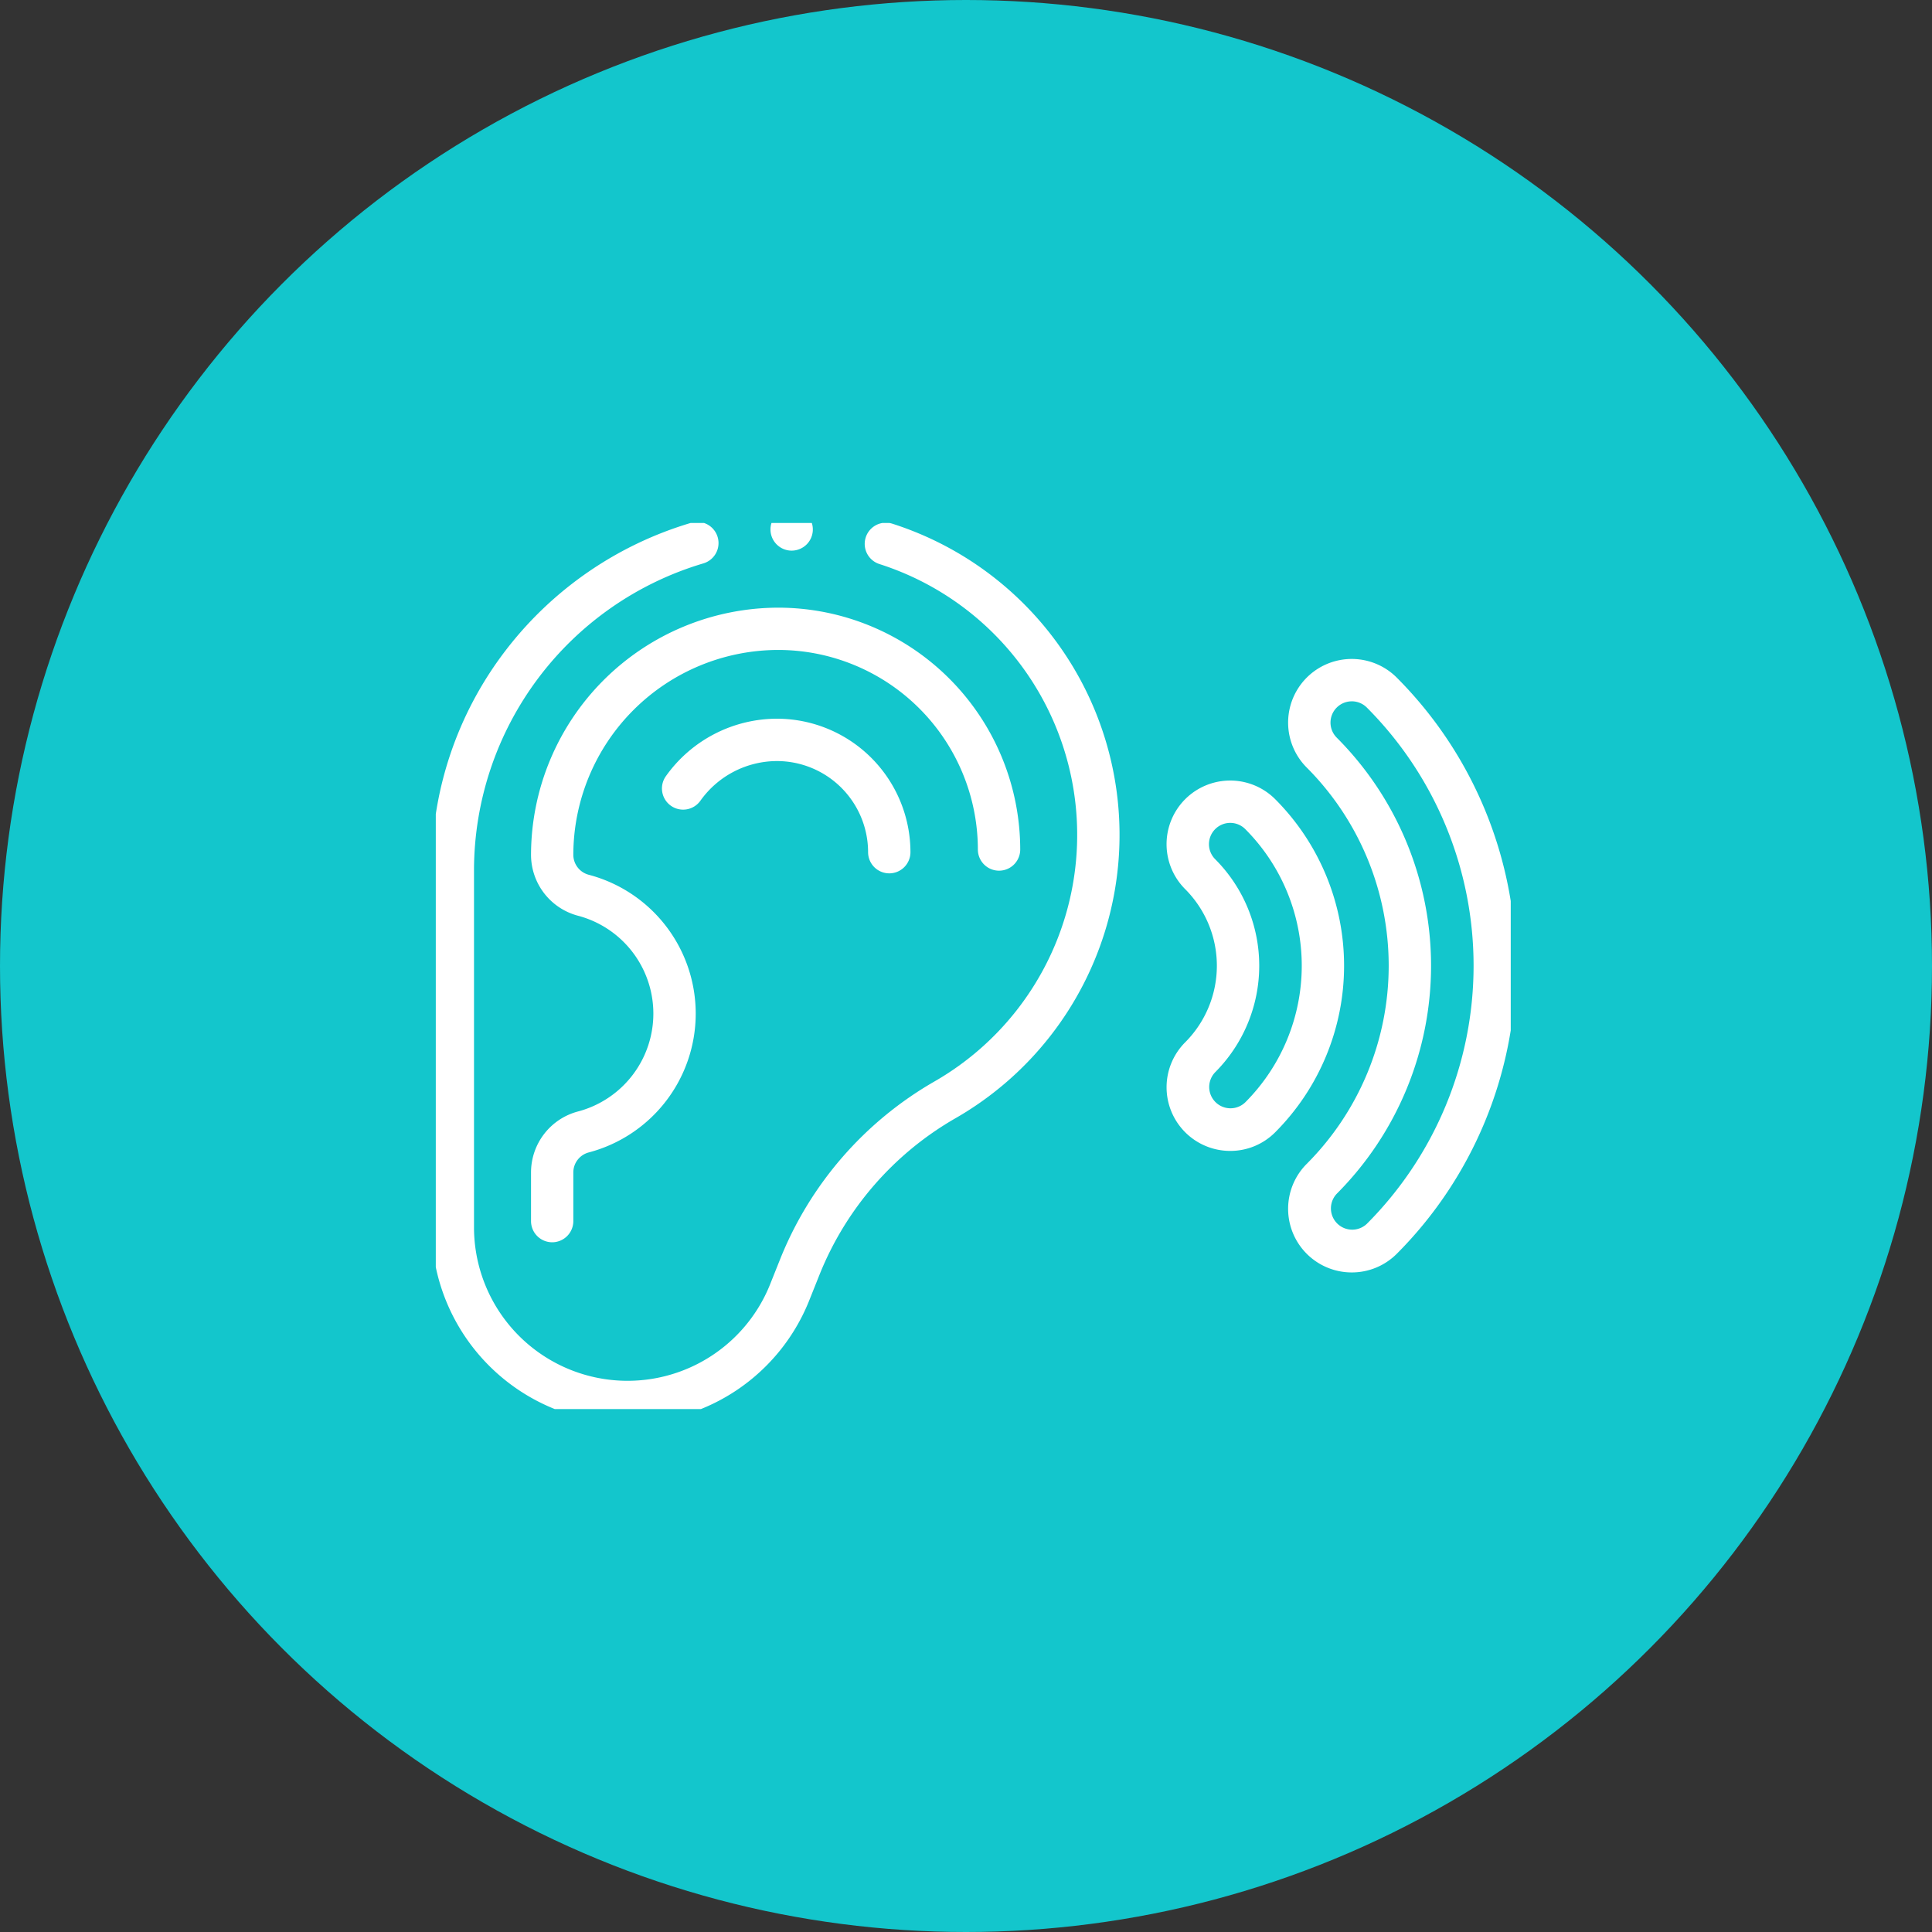 <svg xmlns="http://www.w3.org/2000/svg" xmlns:xlink="http://www.w3.org/1999/xlink" width="133" height="133" viewBox="0 0 133 133"><rect x="0" y="0" width="133" height="133" fill="#333333" stroke="none"/><defs><clipPath id="a"><rect width="74" height="61" transform="translate(0.29 0.434)" fill="#fff"/></clipPath></defs><g transform="translate(-742 -1065)"><circle cx="66.5" cy="66.5" r="66.5" transform="translate(742 1065)" fill="#13c6cc"/><g transform="translate(771.71 1100.216)"><g transform="translate(0 0.351)" clip-path="url(#a)"><path d="M13.485,68.467A13.5,13.5,0,0,1,0,54.982V30.354A24.646,24.646,0,0,1,5.066,15.308,25.053,25.053,0,0,1,17.881,6.482a1.458,1.458,0,0,1,.818,2.8A22.064,22.064,0,0,0,2.916,30.354V54.982a10.57,10.57,0,0,0,20.39,3.91l.679-1.7A24.679,24.679,0,0,1,34.6,44.953,19.575,19.575,0,0,0,30.827,9.326a1.458,1.458,0,1,1,.887-2.778,22.491,22.491,0,0,1,4.335,40.935,21.751,21.751,0,0,0-9.356,10.783l-.679,1.7A13.418,13.418,0,0,1,13.485,68.467Z" transform="translate(0.005 -6.063)" fill="#fff"/><path d="M124.442,110.009a1.458,1.458,0,0,1-1.458-1.458,6.279,6.279,0,0,0-6.272-6.272,6.484,6.484,0,0,0-5.265,2.72,1.458,1.458,0,1,1-2.374-1.693,9.4,9.4,0,0,1,7.639-3.943,9.2,9.2,0,0,1,9.188,9.188,1.458,1.458,0,0,1-1.458,1.458" transform="translate(-92.934 -85.454)" fill="#fff"/><path d="M48.354,90.587A1.458,1.458,0,0,1,46.9,89.129V85.758a4.343,4.343,0,0,1,3.247-4.179,6.969,6.969,0,0,0,0-13.468A4.343,4.343,0,0,1,46.9,63.932,17.049,17.049,0,0,1,63.923,46.9,16.672,16.672,0,0,1,80.577,63.548a1.458,1.458,0,1,1-2.916,0A13.753,13.753,0,0,0,63.923,49.811,14.128,14.128,0,0,0,49.812,63.922a1.427,1.427,0,0,0,1.078,1.37,9.884,9.884,0,0,1,0,19.106,1.425,1.425,0,0,0-1.078,1.36v3.371A1.458,1.458,0,0,1,48.354,90.587Z" transform="translate(-40.054 -40.635)" fill="#fff"/><path d="M351.426,154.052a4.381,4.381,0,0,1-3.1-7.478,7.463,7.463,0,0,0,0-10.541,4.38,4.38,0,1,1,6.195-6.195,16.232,16.232,0,0,1,0,22.931A4.352,4.352,0,0,1,351.426,154.052Zm0-22.582a1.465,1.465,0,0,0-1.036,2.5,10.382,10.382,0,0,1,0,14.665,1.465,1.465,0,0,0,2.071,2.072,13.316,13.316,0,0,0,0-18.808A1.455,1.455,0,0,0,351.426,131.47Z" transform="translate(-296.446 -110.389)" fill="#fff"/><path d="M408.825,113.4a4.379,4.379,0,0,1-3.1-7.476,19.31,19.31,0,0,0,0-27.278,4.38,4.38,0,0,1,6.195-6.195,28.081,28.081,0,0,1,0,39.668A4.367,4.367,0,0,1,408.825,113.4Zm0-39.315a1.464,1.464,0,0,0-1.036,2.5,22.229,22.229,0,0,1,0,31.4,1.465,1.465,0,0,0,2.071,2.071,25.163,25.163,0,0,0,0-35.544,1.46,1.46,0,0,0-1.036-.428" transform="translate(-345.477 -61.372)" fill="#fff"/><path d="M161.46,2.916A1.459,1.459,0,0,1,160,1.458a1.458,1.458,0,1,1,2.489,1.031,1.469,1.469,0,0,1-1.031.427" transform="translate(-136.67 -0.577)" fill="#fff"/></g></g></g></svg>